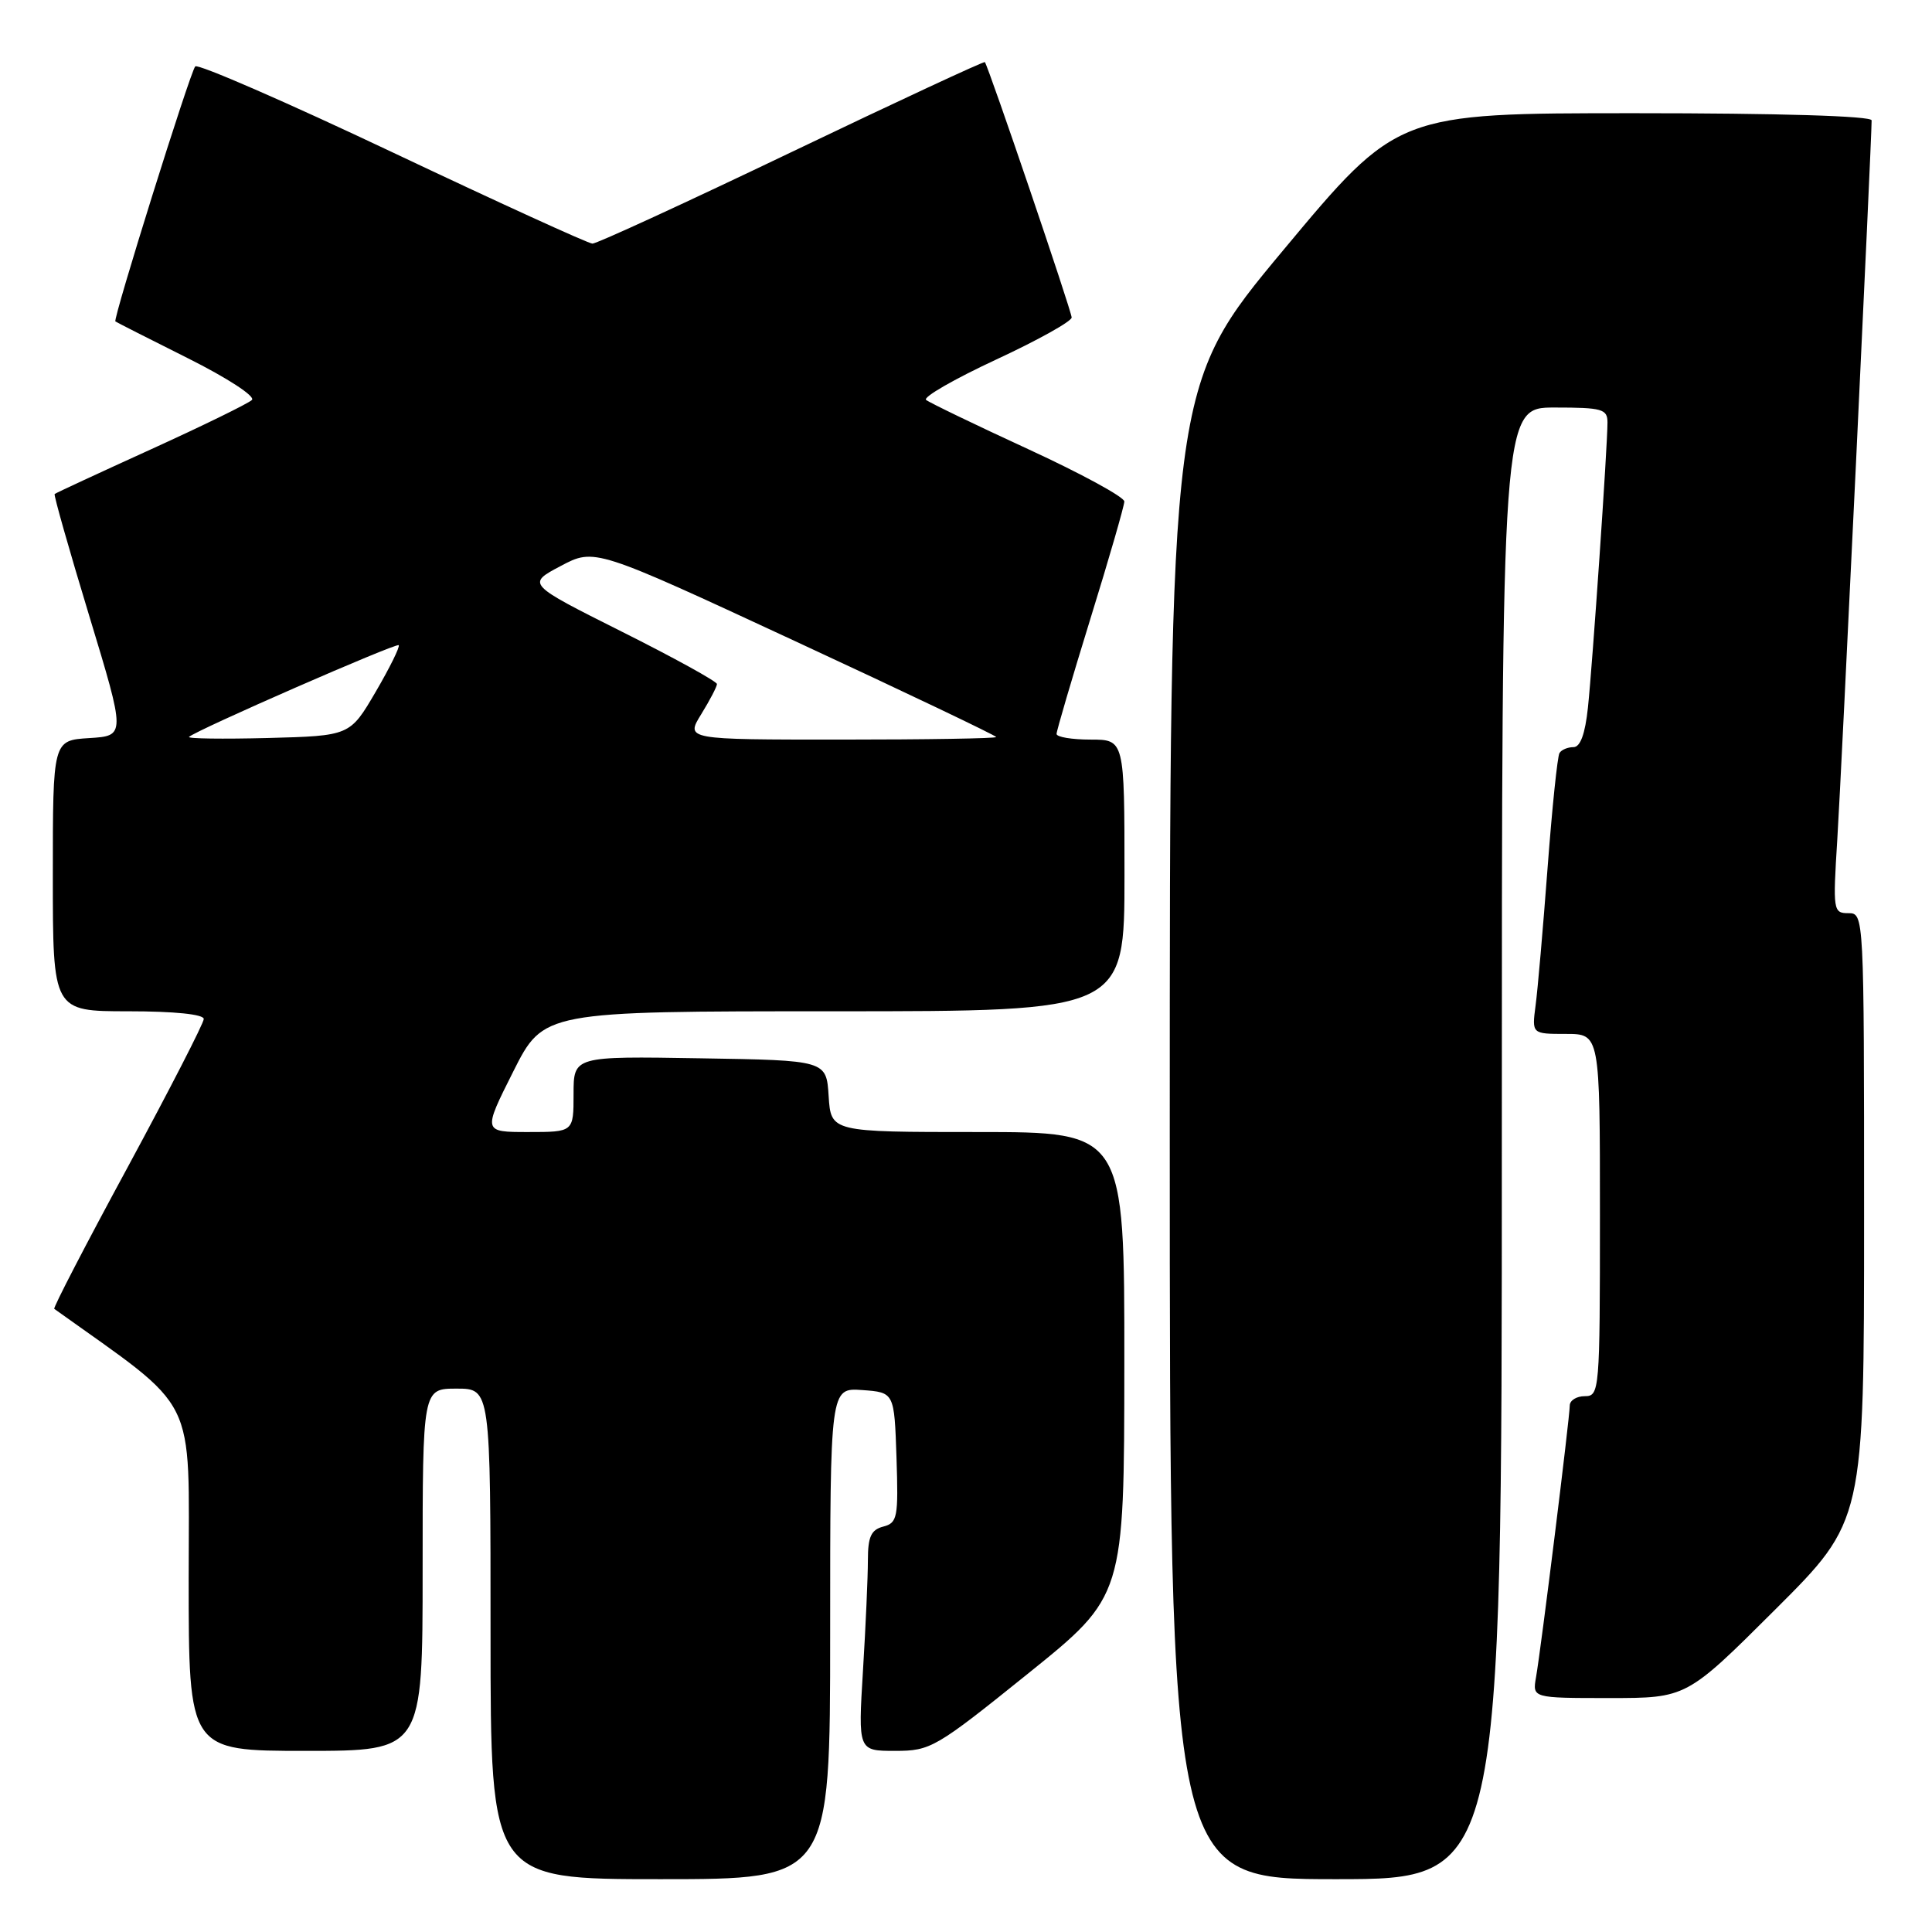 <?xml version="1.0" encoding="UTF-8" standalone="no"?>
<!DOCTYPE svg PUBLIC "-//W3C//DTD SVG 1.1//EN" "http://www.w3.org/Graphics/SVG/1.1/DTD/svg11.dtd" >
<svg xmlns="http://www.w3.org/2000/svg" xmlns:xlink="http://www.w3.org/1999/xlink" version="1.1" viewBox="0 0 256 256">
 <g >
 <path fill="currentColor"
d=" M 110.00 216.44 C 110.00 183.89 110.00 183.89 114.25 184.19 C 118.50 184.50 118.50 184.50 118.79 193.12 C 119.05 201.08 118.92 201.79 117.04 202.28 C 115.42 202.70 115.00 203.63 115.00 206.75 C 115.00 208.92 114.71 215.48 114.35 221.34 C 113.70 232.00 113.70 232.00 118.60 232.00 C 123.32 232.00 123.97 231.62 136.23 221.75 C 148.96 211.50 148.96 211.50 148.98 180.75 C 149.00 150.00 149.00 150.00 129.55 150.00 C 110.11 150.00 110.11 150.00 109.80 145.25 C 109.50 140.50 109.50 140.50 92.75 140.23 C 76.00 139.95 76.00 139.95 76.00 144.98 C 76.00 150.00 76.00 150.00 69.99 150.00 C 63.98 150.00 63.98 150.00 68.00 142.00 C 72.02 134.00 72.02 134.00 110.51 134.00 C 149.00 134.00 149.00 134.00 149.00 116.00 C 149.00 98.00 149.00 98.00 144.50 98.00 C 142.03 98.00 140.00 97.66 140.00 97.25 C 140.00 96.84 142.02 89.97 144.48 82.00 C 146.95 74.03 148.97 67.03 148.98 66.45 C 148.99 65.87 143.26 62.75 136.25 59.52 C 129.24 56.29 123.15 53.35 122.71 52.99 C 122.28 52.62 126.44 50.23 131.96 47.66 C 137.48 45.10 142.00 42.58 142.00 42.07 C 142.00 41.25 131.01 8.91 130.50 8.23 C 130.39 8.09 118.87 13.45 104.90 20.14 C 90.93 26.83 79.05 32.30 78.50 32.28 C 77.95 32.27 66.03 26.82 52.00 20.18 C 37.98 13.54 26.22 8.42 25.87 8.80 C 25.19 9.55 14.94 42.30 15.29 42.59 C 15.41 42.69 19.72 44.88 24.88 47.46 C 30.12 50.08 33.87 52.52 33.38 53.00 C 32.89 53.47 26.88 56.41 20.00 59.54 C 13.12 62.67 7.38 65.33 7.24 65.46 C 7.10 65.58 9.16 72.84 11.82 81.59 C 16.65 97.50 16.65 97.50 11.83 97.80 C 7.00 98.10 7.00 98.10 7.00 116.05 C 7.00 134.00 7.00 134.00 17.00 134.00 C 23.10 134.00 27.00 134.40 27.00 135.02 C 27.00 135.57 22.47 144.39 16.94 154.62 C 11.40 164.84 7.01 173.31 7.19 173.43 C 26.51 187.26 25.00 184.24 25.00 209.12 C 25.00 232.00 25.00 232.00 40.50 232.00 C 56.00 232.00 56.00 232.00 56.00 208.00 C 56.00 184.00 56.00 184.00 60.50 184.00 C 65.00 184.00 65.00 184.00 65.00 216.50 C 65.00 249.00 65.00 249.00 87.50 249.00 C 110.00 249.00 110.00 249.00 110.00 216.44 Z  M 199.00 151.50 C 199.00 54.00 199.00 54.00 206.00 54.00 C 212.31 54.00 213.00 54.20 213.00 55.98 C 213.00 59.14 211.02 87.98 210.41 93.75 C 210.04 97.26 209.40 99.00 208.49 99.00 C 207.73 99.00 206.90 99.35 206.64 99.78 C 206.37 100.21 205.66 107.07 205.06 115.03 C 204.46 122.99 203.75 131.19 203.47 133.25 C 202.98 137.00 202.98 137.00 207.49 137.00 C 212.00 137.00 212.00 137.00 212.00 161.00 C 212.00 184.33 211.94 185.00 210.00 185.00 C 208.90 185.00 208.00 185.56 208.00 186.25 C 208.00 187.81 204.19 218.52 203.53 222.25 C 203.05 225.00 203.05 225.00 213.26 225.00 C 223.47 225.00 223.47 225.00 235.23 213.27 C 247.00 201.53 247.00 201.53 247.00 161.27 C 247.00 121.15 246.99 121.00 244.92 121.00 C 242.91 121.00 242.86 120.66 243.45 111.25 C 243.98 102.87 248.00 18.61 248.00 15.95 C 248.00 15.37 235.74 15.00 216.58 15.00 C 185.17 15.00 185.17 15.00 170.08 33.10 C 155.00 51.19 155.00 51.19 155.00 150.10 C 155.00 249.00 155.00 249.00 177.00 249.00 C 199.00 249.00 199.00 249.00 199.00 151.50 Z  M 25.05 97.64 C 25.99 96.75 52.49 85.16 52.83 85.49 C 53.02 85.69 51.65 88.47 49.78 91.67 C 46.37 97.50 46.37 97.50 35.48 97.79 C 29.50 97.94 24.80 97.88 25.05 97.64 Z  M 92.92 94.63 C 94.06 92.78 95.00 90.98 95.00 90.64 C 95.00 90.30 89.33 87.17 82.40 83.70 C 69.80 77.38 69.80 77.38 74.29 75.00 C 78.79 72.62 78.79 72.62 105.39 84.97 C 120.03 91.76 132.00 97.48 132.00 97.66 C 132.00 97.85 122.74 98.00 111.42 98.00 C 90.84 98.00 90.84 98.00 92.92 94.63 Z "/>
</g>
</svg>